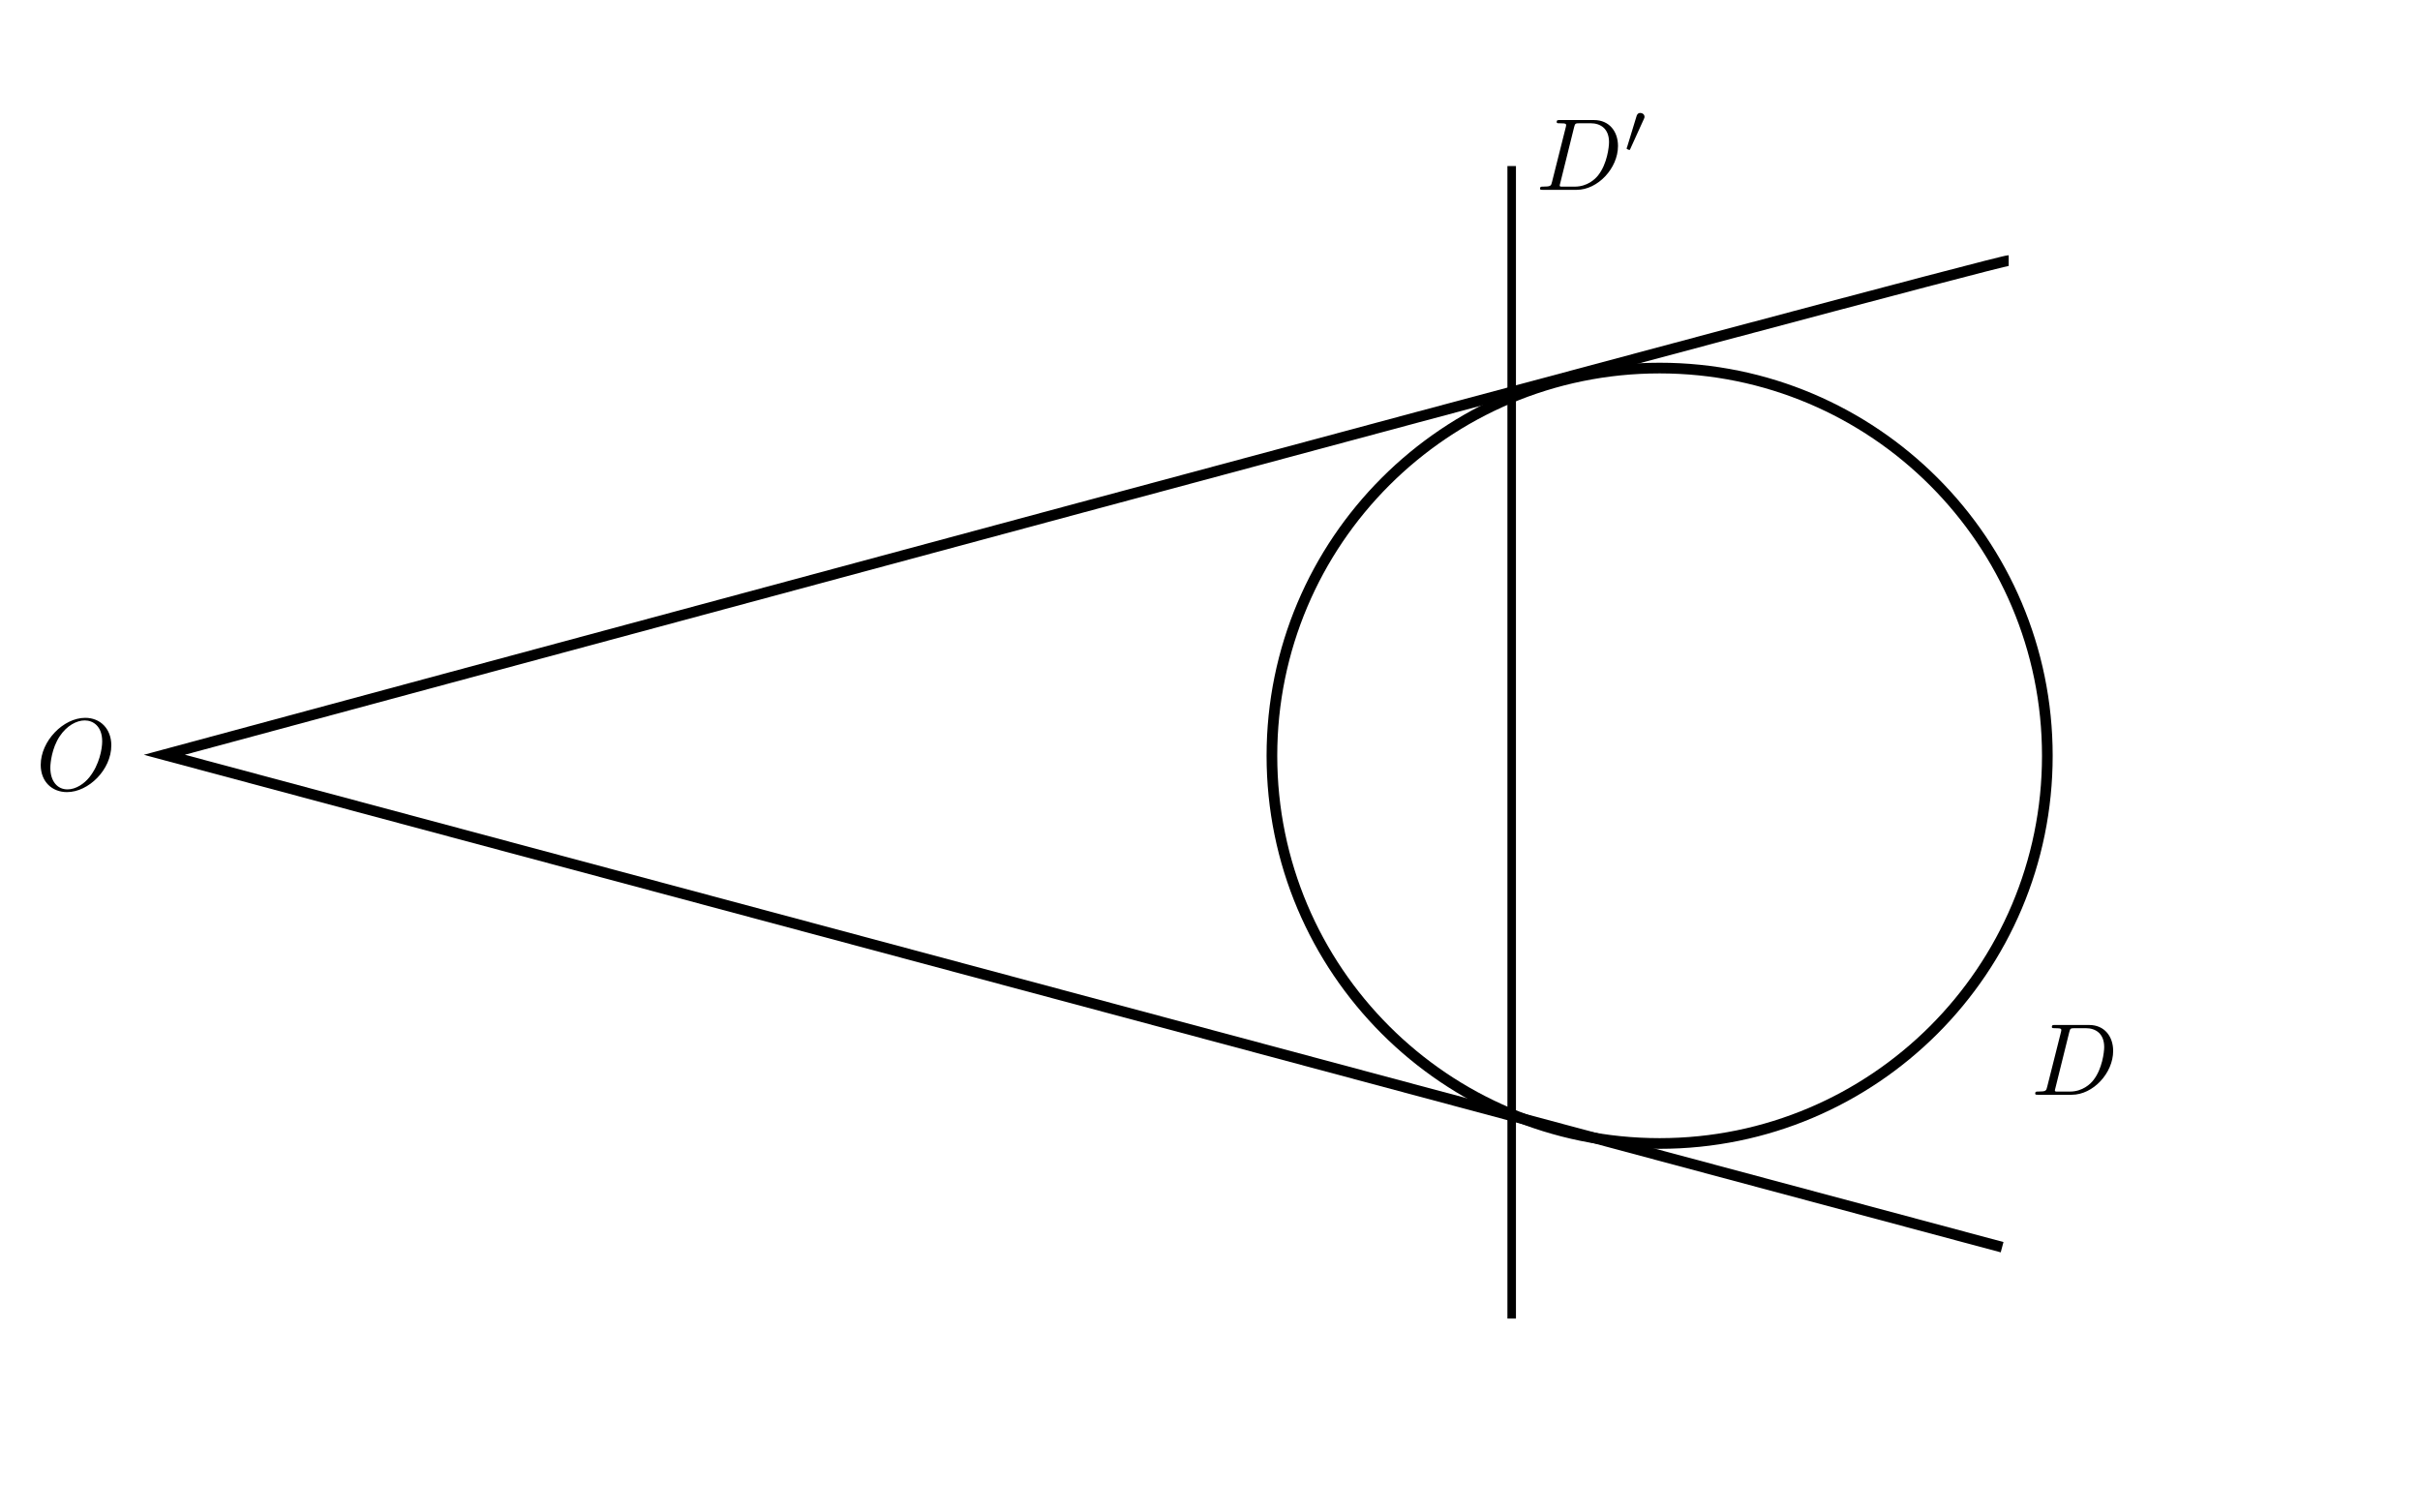 <?xml version="1.0" encoding="UTF-8" standalone="no"?>
<!-- Created with Inkscape (http://www.inkscape.org/) -->

<svg
   xmlns:ns0="http://www.iki.fi/pav/software/textext/"
   xmlns:dc="http://purl.org/dc/elements/1.1/"
   xmlns:cc="http://creativecommons.org/ns#"
   xmlns:rdf="http://www.w3.org/1999/02/22-rdf-syntax-ns#"
   xmlns:svg="http://www.w3.org/2000/svg"
   xmlns="http://www.w3.org/2000/svg"
   xmlns:xlink="http://www.w3.org/1999/xlink"
   xmlns:sodipodi="http://sodipodi.sourceforge.net/DTD/sodipodi-0.dtd"
   xmlns:inkscape="http://www.inkscape.org/namespaces/inkscape"
   width="283.465"
   height="177.165"
   id="svg2"
   version="1.1"
   inkscape:version="0.48.0 r9654"
   sodipodi:docname="New document 1">
  <sodipodi:namedview
     id="base"
     pagecolor="#ffffff"
     bordercolor="#666666"
     borderopacity="1.0"
     inkscape:pageopacity="0.0"
     inkscape:pageshadow="2"
     inkscape:zoom="2.8"
     inkscape:cx="157.98142"
     inkscape:cy="88.424899"
     inkscape:document-units="px"
     inkscape:current-layer="layer1"
     showgrid="false"
     units="cm"
     inkscape:window-width="1024"
     inkscape:window-height="693"
     inkscape:window-x="0"
     inkscape:window-y="25"
     inkscape:window-maximized="1" />
  <defs
     id="defs4" />
  <g
     inkscape:label="Layer 1"
     inkscape:groupmode="layer"
     id="layer1"
     transform="translate(0,-875.196)">
    <path
       sodipodi:type="arc"
       style="fill:none;stroke:#000000;stroke-width:1.293;stroke-miterlimit:4;stroke-opacity:1;stroke-dasharray:none;stroke-dashoffset:0"
       id="path2985"
       sodipodi:cx="188.39285"
       sodipodi:cy="99.486771"
       sodipodi:rx="46.964287"
       sodipodi:ry="46.964287"
       d="m 235.357,99.487 c 0,25.938 -21.027,46.964 -46.964,46.964 -25.938,0 -46.964,-21.027 -46.964,-46.964 0,-25.938 21.027,-46.964 46.964,-46.964 25.938,0 46.964,21.027 46.964,46.964 z"
       transform="matrix(0.967,0,0,0.967,12.223,867.52)" />
    <path
       style="fill:none;stroke:#000000;stroke-width:1.25;stroke-linecap:butt;stroke-linejoin:miter;stroke-miterlimit:4;stroke-opacity:1;stroke-dasharray:none"
       d="m 235.286,905.718 c -1.786,0 -216.038,57.887 -216.038,57.887 l 215.267,57.681"
       id="path3755"
       inkscape:connector-curvature="0" />
    <path
       style="fill:none;stroke:#000000;stroke-width:1px;stroke-linecap:butt;stroke-linejoin:miter;stroke-opacity:1"
       d="m 177.071,894.647 0,135"
       id="path3757"
       inkscape:connector-curvature="0" />
    <g
       transform="matrix(1.2,0,0,1.2,-88.214,735.714)"
       ns0:text="$D\'$"
       ns0:preamble=""
       id="g3767">
      <defs
         id="defs3769">
        <g
           id="g3771">
          <symbol
             style="overflow:visible"
             overflow="visible"
             id="textext-7ae817d0-0">
            <path
               inkscape:connector-curvature="0"
               style="stroke:none"
               d="m 1.578,-0.781 c -0.094,0.391 -0.109,0.469 -0.906,0.469 -0.156,0 -0.266,0 -0.266,0.188 C 0.406,0 0.484,0 0.672,0 l 3.312,0 c 2.062,0 4.031,-2.109 4.031,-4.281 0,-1.406 -0.844,-2.531 -2.344,-2.531 l -3.344,0 c -0.188,0 -0.297,0 -0.297,0.188 0,0.125 0.078,0.125 0.281,0.125 0.125,0 0.312,0.016 0.422,0.016 0.172,0.031 0.219,0.047 0.219,0.172 0,0.031 0,0.062 -0.031,0.188 z M 3.734,-6.125 C 3.828,-6.469 3.844,-6.5 4.281,-6.5 l 1.062,0 c 0.969,0 1.797,0.531 1.797,1.844 0,0.484 -0.188,2.125 -1.047,3.219 -0.281,0.375 -1.062,1.125 -2.297,1.125 l -1.125,0 c -0.141,0 -0.156,0 -0.219,0 -0.094,-0.016 -0.125,-0.031 -0.125,-0.109 0,-0.031 0,-0.047 0.047,-0.219 z m 0,0"
               id="path3774" />
          </symbol>
          <symbol
             style="overflow:visible"
             overflow="visible"
             id="textext-7ae817d0-1">
            <path
               inkscape:connector-curvature="0"
               style="stroke:none"
               d="m 2.016,-3.297 c 0.062,-0.109 0.062,-0.172 0.062,-0.219 0,-0.219 -0.188,-0.375 -0.406,-0.375 -0.266,0 -0.344,0.219 -0.375,0.328 L 0.375,-0.547 c -0.016,0.016 -0.047,0.094 -0.047,0.109 0,0.078 0.219,0.156 0.281,0.156 0.047,0 0.047,-0.016 0.094,-0.125 z m 0,0"
               id="path3777" />
          </symbol>
        </g>
      </defs>
      <g
         id="textext-7ae817d0-2">
        <g
           style="fill:#000000;fill-opacity:1"
           id="g3780">
          <use
             height="177.165"
             width="283.465"
             xlink:href="#textext-7ae817d0-0"
             x="223.432"
             y="134.765"
             id="use3782" />
        </g>
        <g
           style="fill:#000000;fill-opacity:1"
           id="g3784">
          <use
             height="177.165"
             width="283.465"
             xlink:href="#textext-7ae817d0-1"
             x="231.957"
             y="131.15"
             id="use3786" />
        </g>
      </g>
    </g>
    <g
       id="g3850"
       transform="matrix(1.2,0,0,1.2,-30.214,841.714)"
       ns0:preamble=""
       ns0:text="$D$">
      <defs
         id="defs3852">
        <g
           id="g3854">
          <symbol
             id="textext-d7c66bf9-0"
             overflow="visible">
            <path
               id="path3857"
               d="M 1.578 -0.781 C 1.484 -0.391 1.469 -0.312 0.672 -0.312 C 0.516 -0.312 0.406 -0.312 0.406 -0.125 C 0.406 0 0.484 0 0.672 0 L 3.984 0 C 6.047 0 8.016 -2.109 8.016 -4.281 C 8.016 -5.688 7.172 -6.812 5.672 -6.812 L 2.328 -6.812 C 2.141 -6.812 2.031 -6.812 2.031 -6.625 C 2.031 -6.5 2.109 -6.5 2.312 -6.5 C 2.438 -6.5 2.625 -6.484 2.734 -6.484 C 2.906 -6.453 2.953 -6.438 2.953 -6.312 C 2.953 -6.281 2.953 -6.25 2.922 -6.125 Z M 3.734 -6.125 C 3.828 -6.469 3.844 -6.5 4.281 -6.5 L 5.344 -6.5 C 6.312 -6.5 7.141 -5.969 7.141 -4.656 C 7.141 -4.172 6.953 -2.531 6.094 -1.438 C 5.812 -1.062 5.031 -0.312 3.797 -0.312 L 2.672 -0.312 C 2.531 -0.312 2.516 -0.312 2.453 -0.312 C 2.359 -0.328 2.328 -0.344 2.328 -0.422 C 2.328 -0.453 2.328 -0.469 2.375 -0.641 Z M 3.734 -6.125 "
               style="stroke:none;" />
          </symbol>
        </g>
      </defs>
      <g
         id="textext-d7c66bf9-1">
        <g
           id="g3860"
           style="fill:rgb(0%,0%,0%);fill-opacity:1;">
          <use
             id="use3862"
             y="134.765"
             x="223.432"
             xlink:href="#textext-d7c66bf9-0" />
        </g>
      </g>
    </g>
    <g
       id="g4010"
       transform="matrix(1.2,0,0,1.2,-263.929,806)"
       ns0:preamble=""
       ns0:text="$O$">
      <defs
         id="defs4012">
        <g
           id="g4014">
          <symbol
             id="textext-e788bdae-0"
             overflow="visible"
             style="overflow:visible">
            <path
               id="path4017"
               d="m 7.375,-4.344 c 0,-1.609 -1.062,-2.688 -2.547,-2.688 -2.141,0 -4.344,2.266 -4.344,4.594 0,1.656 1.125,2.656 2.562,2.656 2.109,0 4.328,-2.188 4.328,-4.562 z m -4.281,4.297 c -0.984,0 -1.672,-0.797 -1.672,-2.109 0,-0.453 0.141,-1.906 0.906,-3.062 0.688,-1.047 1.656,-1.562 2.453,-1.562 0.812,0 1.703,0.562 1.703,2.047 0,0.719 -0.266,2.266 -1.25,3.5 C 4.75,-0.625 3.938,-0.047 3.094,-0.047 z m 0,0"
               style="stroke:none"
               inkscape:connector-curvature="0" />
          </symbol>
        </g>
      </defs>
      <g
         id="textext-e788bdae-1">
        <g
           id="g4020"
           style="fill:#000000;fill-opacity:1">
          <use
             id="use4022"
             y="134.765"
             x="223.432"
             xlink:href="#textext-e788bdae-0"
             width="283.465"
             height="177.165" />
        </g>
      </g>
    </g>
  </g>
</svg>
